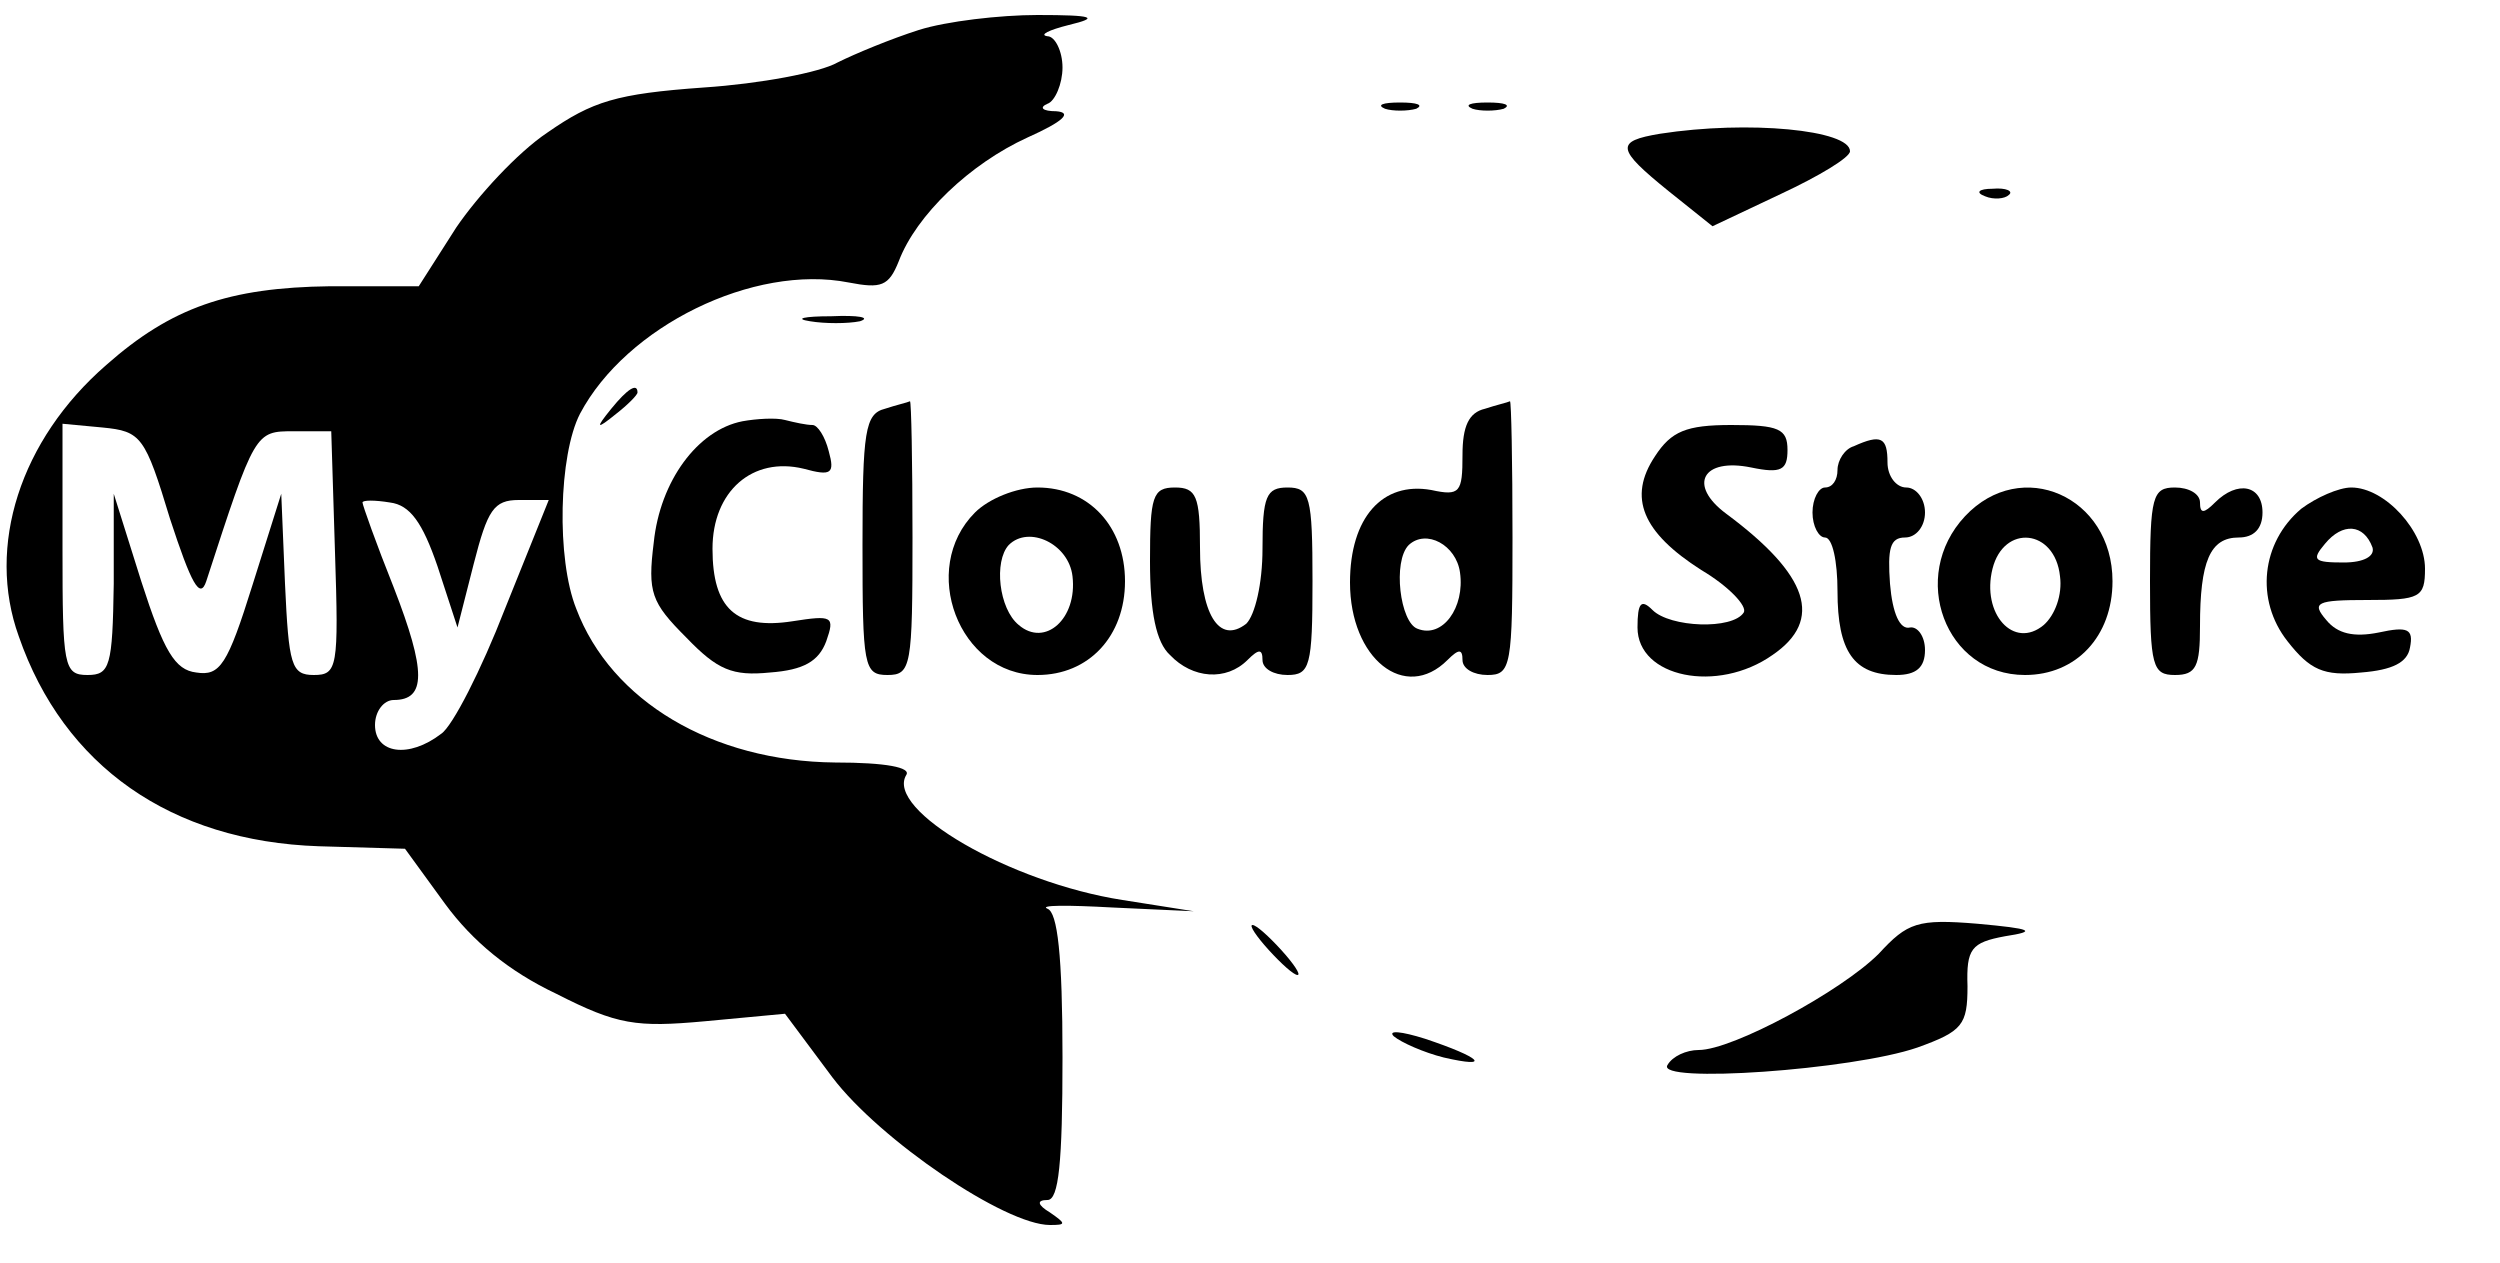 <?xml version="1.0" standalone="no"?>
<!DOCTYPE svg PUBLIC "-//W3C//DTD SVG 20010904//EN"
 "http://www.w3.org/TR/2001/REC-SVG-20010904/DTD/svg10.dtd">
<svg version="1.0" xmlns="http://www.w3.org/2000/svg"
 width="200pt" height="101pt" viewBox="0 0 200 101"
 preserveAspectRatio="xMidYMid meet">

<g transform="translate(0,101) scale(0.1,-0.1)"
fill="#000000" stroke="none">
<path d="M735 986 c-22 -7 -51 -19 -65 -26 -14 -8 -62 -17 -107 -20 -70 -5
-89 -11 -125 -36 -24 -16 -56 -51 -73 -76 l-30 -47 -71 0 c-81 -1 -127 -17
-179 -63 -69 -60 -96 -145 -70 -217 36 -104 122 -164 240 -168 l69 -2 32 -44
c22 -30 51 -54 89 -72 49 -25 64 -27 119 -22 l64 6 38 -51 c38 -50 138 -118
174 -118 13 0 13 1 0 10 -10 6 -11 10 -2 10 9 0 12 30 12 114 0 82 -4 116 -12
119 -7 3 16 3 52 1 l65 -3 -57 9 c-90 14 -190 72 -173 100 4 6 -16 10 -57 10
-98 1 -179 49 -207 123 -16 40 -14 123 3 156 37 70 139 120 215 105 26 -5 32
-3 40 17 14 37 57 78 103 99 29 13 36 20 23 21 -11 0 -14 3 -7 6 6 2 12 16 12
29 0 13 -6 25 -12 25 -7 1 1 5 17 9 25 6 20 8 -25 8 -30 0 -73 -5 -95 -12z
m-599 -391 c17 -52 24 -65 29 -50 39 120 39 120 70 120 l30 0 3 -97 c3 -92 2
-98 -17 -98 -18 0 -20 8 -23 73 l-3 72 -23 -73 c-20 -64 -26 -73 -45 -70 -17
2 -26 17 -44 73 l-22 70 0 -72 c-1 -66 -3 -73 -21 -73 -19 0 -20 7 -20 101 l0
100 32 -3 c31 -3 34 -7 54 -73z m214 -38 l16 -49 13 51 c11 43 16 51 36 51
l24 0 -35 -87 c-19 -49 -42 -94 -51 -100 -26 -20 -53 -16 -53 7 0 11 7 20 15
20 26 0 26 23 0 90 -14 35 -25 66 -25 68 0 2 10 2 22 0 16 -2 26 -16 38 -51z"/>
<path d="M1108 923 c6 -2 18 -2 25 0 6 3 1 5 -13 5 -14 0 -19 -2 -12 -5z"/>
<path d="M1178 923 c6 -2 18 -2 25 0 6 3 1 5 -13 5 -14 0 -19 -2 -12 -5z"/>
<path d="M1328 903 c-36 -6 -35 -12 7 -46 l35 -28 55 26 c30 14 55 29 55 34 0
17 -81 25 -152 14z"/>
<path d="M1588 853 c7 -3 16 -2 19 1 4 3 -2 6 -13 5 -11 0 -14 -3 -6 -6z"/>
<path d="M648 753 c12 -2 30 -2 40 0 9 3 -1 5 -23 4 -22 0 -30 -2 -17 -4z"/>
<path d="M489 683 c-13 -16 -12 -17 4 -4 9 7 17 15 17 17 0 8 -8 3 -21 -13z"/>
<path d="M708 683 c-16 -4 -18 -18 -18 -109 0 -97 1 -104 20 -104 19 0 20 7
20 110 0 61 -1 109 -2 109 -2 -1 -11 -3 -20 -6z"/>
<path d="M1188 683 c-13 -3 -18 -14 -18 -37 0 -30 -2 -33 -25 -28 -39 7 -65
-22 -65 -74 0 -61 44 -96 78 -62 9 9 12 9 12 0 0 -7 9 -12 20 -12 19 0 20 7
20 110 0 61 -1 109 -2 109 -2 -1 -11 -3 -20 -6z m-20 -131 c4 -28 -14 -53 -34
-45 -14 5 -20 54 -7 67 14 13 38 0 41 -22z"/>
<path d="M594 673 c-36 -7 -66 -48 -71 -97 -5 -40 -2 -48 26 -76 25 -26 37
-31 67 -28 27 2 39 9 45 25 7 20 5 21 -27 16 -45 -7 -64 10 -64 58 0 46 32 74
73 64 22 -6 25 -4 20 14 -3 12 -9 21 -13 21 -5 0 -14 2 -22 4 -7 2 -23 1 -34
-1z"/>
<path d="M1324 645 c-22 -33 -10 -61 37 -91 22 -13 37 -29 34 -34 -9 -14 -59
-12 -73 2 -9 9 -12 6 -12 -14 0 -40 64 -53 108 -22 41 28 29 64 -37 113 -31
23 -19 45 20 37 24 -5 29 -2 29 14 0 17 -7 20 -45 20 -36 0 -48 -5 -61 -25z"/>
<path d="M1483 653 c-7 -2 -13 -11 -13 -19 0 -8 -4 -14 -10 -14 -5 0 -10 -9
-10 -20 0 -11 5 -20 10 -20 6 0 10 -19 10 -43 0 -48 13 -67 47 -67 16 0 23 6
23 20 0 11 -6 19 -12 18 -8 -2 -14 11 -16 35 -2 28 0 37 12 37 9 0 16 9 16 20
0 11 -7 20 -15 20 -8 0 -15 9 -15 20 0 20 -5 23 -27 13z"/>
<path d="M780 600 c-45 -45 -13 -130 50 -130 41 0 70 31 70 75 0 44 -29 75
-70 75 -17 0 -39 -9 -50 -20z m78 -51 c4 -34 -22 -57 -43 -39 -16 13 -20 51
-8 64 16 16 48 1 51 -25z"/>
<path d="M920 561 c0 -41 5 -65 16 -75 18 -19 45 -21 62 -4 9 9 12 9 12 0 0
-7 9 -12 20 -12 18 0 20 7 20 75 0 68 -2 75 -20 75 -17 0 -20 -7 -20 -49 0
-28 -6 -53 -13 -60 -22 -17 -37 8 -37 61 0 41 -3 48 -20 48 -18 0 -20 -7 -20
-59z"/>
<path d="M1572 597 c-45 -48 -16 -127 48 -127 41 0 70 31 70 75 0 68 -73 100
-118 52z m76 -48 c2 -15 -4 -31 -13 -39 -24 -20 -50 9 -41 45 9 36 50 32 54
-6z"/>
<path d="M1720 545 c0 -68 2 -75 20 -75 17 0 20 7 20 39 0 52 8 71 31 71 12 0
19 7 19 20 0 22 -20 26 -38 8 -9 -9 -12 -9 -12 0 0 7 -9 12 -20 12 -18 0 -20
-7 -20 -75z"/>
<path d="M1841 603 c-32 -27 -37 -73 -11 -106 18 -23 29 -28 59 -25 25 2 37 8
39 20 3 15 -2 17 -25 12 -20 -4 -33 -1 -42 10 -12 14 -8 16 33 16 42 0 46 2
46 25 0 30 -32 65 -59 65 -10 0 -28 -8 -40 -17z m57 -31 c2 -7 -7 -12 -23 -12
-24 0 -26 2 -15 15 14 17 31 16 38 -3z"/>
<path d="M1503 247 c-30 -30 -117 -77 -144 -77 -10 0 -21 -5 -25 -12 -10 -15
148 -4 200 14 36 13 40 18 40 49 -1 30 3 35 30 40 26 4 22 6 -22 10 -48 4 -56
1 -79 -24z"/>
<path d="M1015 250 c10 -11 20 -20 23 -20 3 0 -3 9 -13 20 -10 11 -20 20 -23
20 -3 0 3 -9 13 -20z"/>
<path d="M1115 181 c6 -5 24 -13 40 -17 39 -9 30 0 -15 15 -19 6 -30 7 -25 2z"/>
</g>
</svg>
